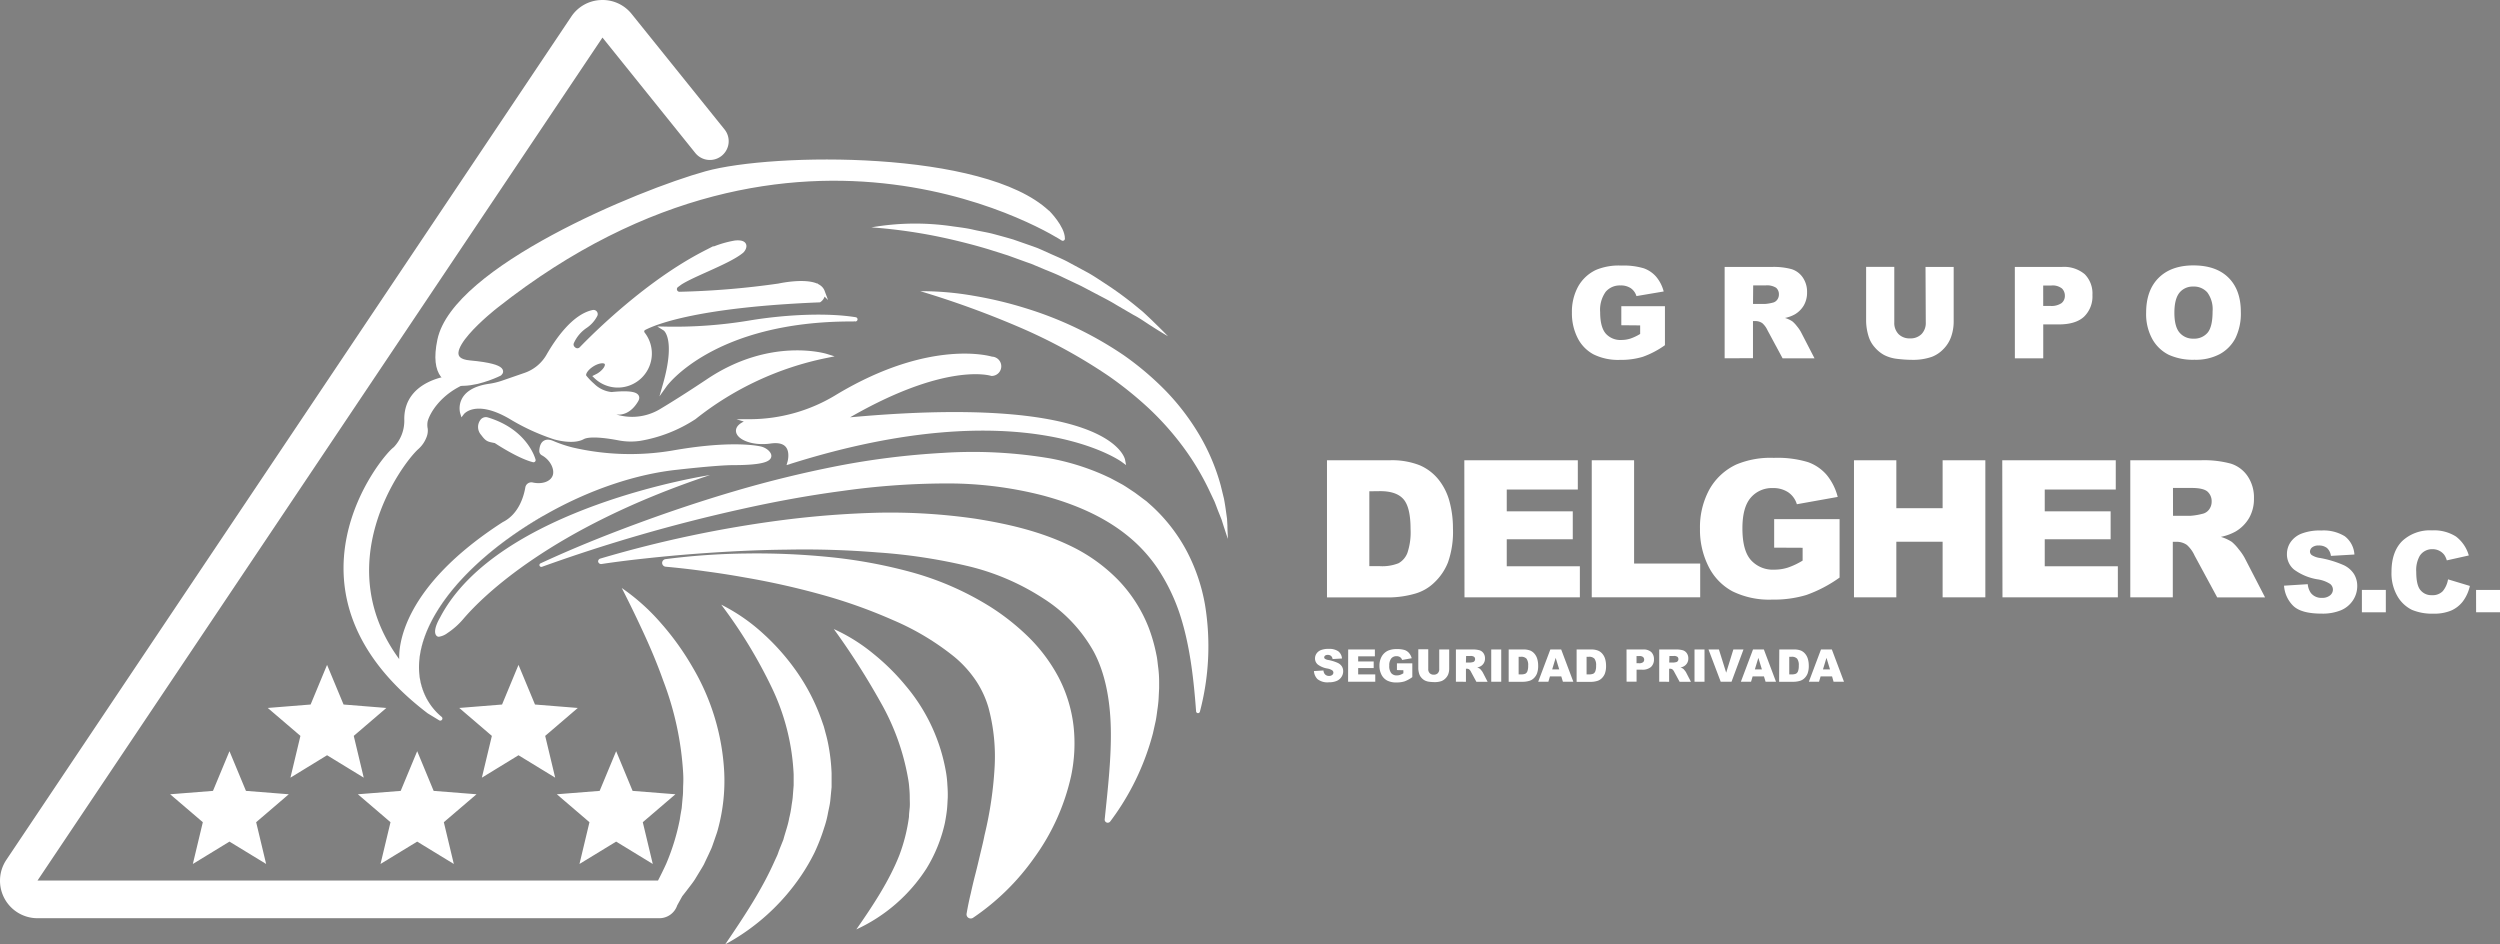 <svg id="Capa_1" data-name="Capa 1" xmlns="http://www.w3.org/2000/svg" viewBox="0 0 585.05 221"><rect x="0" y="0" width="585.05" height="221" fill="#808080" stroke="none"/><defs><style>.cls-1,.cls-2,.cls-4,.cls-5{fill:#fff;}.cls-1,.cls-4,.cls-5{stroke:#fff;}.cls-1,.cls-4{stroke-linecap:round;}.cls-1{stroke-linejoin:round;}.cls-3{fill:none;stroke:#000;}.cls-3,.cls-4,.cls-5{stroke-miterlimit:10;}.cls-5{stroke-width:2px;}</style></defs><title>Logo Index</title><path class="cls-1" d="M483.14-598.59s3.51,3.51,3.51,6.15c0,0-61.49-40.41-132.65,15.81,0,0-15.81,12.3-6.15,13.18s7,2.64,7,2.64-17.57,8.78-14.06-7.91,46.56-34.61,62.37-39,65-4.92,79.94,9.14" transform="translate(-237.94 648.29)"/><path class="cls-2" d="M406.72-506.79a43,43,0,0,1,9.83,6.79,53,53,0,0,1,8,9.13,46.84,46.84,0,0,1,5.65,11.07l.52,1.49c.15.51.27,1,.41,1.53a31.19,31.19,0,0,1,.72,3.11,44.11,44.11,0,0,1,.7,6.37l0,3.22-.31,3.2c-.12,1.06-.4,2.1-.59,3.15a22.25,22.25,0,0,1-.82,3.09,45.05,45.05,0,0,1-2.29,5.9,46.66,46.66,0,0,1-3.14,5.39,50.3,50.3,0,0,1-17.74,16.05c4.46-6.56,8.64-12.88,11.56-19.51l.57-1.23c.19-.41.31-.84.47-1.26l1-2.49c.45-1.71,1.08-3.35,1.37-5.06a23.55,23.55,0,0,0,.5-2.54c.1-.85.29-1.7.34-2.55l.2-2.56v-2.57a52.37,52.37,0,0,0-5.12-20.31A114,114,0,0,0,406.72-506.79Z" transform="translate(-237.94 648.29)"/><path class="cls-2" d="M433.07-501.08a41.25,41.25,0,0,1,9.13,5.68,52.41,52.41,0,0,1,7.74,7.64,42.45,42.45,0,0,1,9.41,20.33,24.11,24.11,0,0,1,.3,2.91,27.3,27.3,0,0,1,.08,2.94c-.06,1-.09,2-.2,2.94s-.28,1.95-.46,2.91A34.72,34.72,0,0,1,454.73-445a38.79,38.79,0,0,1-16.39,14.21c4.1-5.88,7.78-11.54,10.09-17.43a40.62,40.62,0,0,0,2.23-8.91c0-.75.12-1.5.18-2.24s0-1.5,0-2.24a21.76,21.76,0,0,0-.11-2.24,18.21,18.21,0,0,0-.28-2.24,54.93,54.93,0,0,0-6.35-17.71A171.55,171.55,0,0,0,433.07-501.08Z" transform="translate(-237.94 648.29)"/><path class="cls-3" d="M337.51-484.07c-7.15-12.38,4.12-30.64,27.33-44" transform="translate(-237.94 648.29)"/><path class="cls-1" d="M347-559.06c-6.27,2.51-8.94,7.24-9.46,9.24a4.89,4.89,0,0,0,0,1.92,3.63,3.63,0,0,1-.22,1.66,6.6,6.6,0,0,1-1.85,2.7c-4.06,3.69-21.5,27.6-4,50.47a.25.25,0,0,0,.45-.18c-.43-3.71.69-17.43,23.92-32.42,4-2,5.19-6.45,5.53-8.48a.93.93,0,0,1,1.13-.74c2.38.53,4.61-.24,5.24-1.92s-.55-4.16-2.74-5.36a.65.65,0,0,1-.36-.6c.14-2.43,1.53-2.3,2.51-1.9a30.4,30.4,0,0,0,4.67,1.58,59.93,59.93,0,0,0,23.55.73c11.89-2.1,18.21-1.41,20.29-1a3.5,3.5,0,0,1,1.73.81c1.07,1,1.59,2.61-7.82,2.61h0c-3.81,0-13,1.06-13,1.06-9.78,1-21,4.7-31.61,10.81-23.21,13.4-34.48,31.66-27.33,44a14.45,14.45,0,0,0,3.34,3.92l-2.65-1.61c-36.9-28.11-10.54-59.74-7.91-61.49h0a9.49,9.49,0,0,0,2.64-7c0-8.78,10.54-9.66,10.54-9.66Z" transform="translate(-237.94 648.29)"/><path class="cls-1" d="M362.79-540.61c-3.51-.88-8.86-4.46-8.86-4.46h0c-1.64-.35-1.89-.23-3-1.75a2.27,2.27,0,0,1-.09-3,1.08,1.08,0,0,1,1.13-.3c9.12,2.76,10.81,9.49,10.81,9.49" transform="translate(-237.94 648.29)"/><path class="cls-4" d="M413.51-549.69A39.28,39.28,0,0,0,434-555.55c22-13.18,36-8.78,36-8.78a1.76,1.76,0,0,1,1.76,1.76,1.76,1.76,0,0,1-1.76,1.76s-11-3.66-35.32,10.89c63.12-6.13,66.06,9.32,66.06,9.32s-23-16.94-78,.4c0,0,1.6-5.67-4.55-4.79s-10.77-2.93-4.62-4.68Z" transform="translate(-237.94 648.29)"/><path class="cls-2" d="M441.86-595.08a59.72,59.72,0,0,1,19.09-.23c1.59.22,3.19.4,4.75.77s3.16.59,4.7,1,3.1.84,4.64,1.29l4.55,1.59,1.13.41,1.11.48,2.21,1c1.47.65,2.95,1.27,4.35,2.06l4.23,2.28c1.39.79,2.72,1.7,4.06,2.57a81,81,0,0,1,7.69,5.69l.92.75.88.81c.58.55,1.17,1.09,1.73,1.65,1.14,1.11,2.28,2.22,3.37,3.36-1.38-.8-2.72-1.64-4.05-2.49s-2.59-1.77-4-2.49l-4.05-2.36c-1.32-.82-2.71-1.53-4.09-2.25l-4.12-2.17-4.22-2c-1.39-.69-2.82-1.26-4.26-1.84l-2.14-.9-1.07-.45-1.09-.38-4.36-1.58-4.42-1.4c-3-.91-6-1.68-9-2.38A122.3,122.3,0,0,0,441.86-595.08Z" transform="translate(-237.94 648.29)"/><path class="cls-2" d="M453.28-580.15a71.16,71.16,0,0,1,12.51,1.08,93,93,0,0,1,12.27,2.94,85.38,85.38,0,0,1,22.9,11,69.75,69.75,0,0,1,9.82,8.34,55.33,55.33,0,0,1,7.83,10.28,48.22,48.22,0,0,1,5,11.81l.76,3.1c.19,1,.36,2.09.5,3.14l.22,1.56.09,1.58c0,1.05.09,2.1.11,3.14-.36-1-.66-2-1-3l-.46-1.47-.57-1.44c-.4-.95-.72-1.91-1.11-2.85l-1.3-2.75a61.28,61.28,0,0,0-6.2-10.24,67.27,67.27,0,0,0-7.9-8.83,86.64,86.64,0,0,0-9.25-7.46,124.88,124.88,0,0,0-21.11-11.54A216.06,216.06,0,0,0,453.28-580.15Z" transform="translate(-237.94 648.29)"/><path class="cls-2" d="M364.38-516.43c7.38-3.43,14.92-6.47,22.55-9.29s15.36-5.41,23.2-7.71,15.79-4.24,23.85-5.82a182.35,182.35,0,0,1,24.56-3.05A108.41,108.41,0,0,1,483.77-541a56,56,0,0,1,12.49,3.88l1.51.7,1.48.79,1.47.8q.72.44,1.42.91l1.4.93,1.35,1c.45.35.9.68,1.34,1l1.27,1.13a39.27,39.27,0,0,1,8.23,10.67,42.79,42.79,0,0,1,4.21,12.45,59.93,59.93,0,0,1-1.2,25,.46.46,0,0,1-.55.33.46.46,0,0,1-.34-.41h0c-.6-8.13-1.54-16.1-4-23.32a44.78,44.78,0,0,0-4.92-10,35.11,35.11,0,0,0-7.27-7.9c-5.58-4.48-12.45-7.38-19.79-9.33a89.43,89.43,0,0,0-23.09-2.78,175.8,175.8,0,0,0-23.78,1.76c-7.93,1.05-15.84,2.51-23.7,4.27a380.66,380.66,0,0,0-46.52,13.47h0a.45.45,0,0,1-.58-.27A.45.45,0,0,1,364.38-516.43Z" transform="translate(-237.94 648.29)"/><path class="cls-2" d="M378.45-517.58a274.69,274.69,0,0,1,43-9.05,219.65,219.65,0,0,1,22.17-1.68,139.36,139.36,0,0,1,22.6,1.41c7.57,1.21,15.34,2.94,22.85,6.66a39.31,39.31,0,0,1,10.42,7.55,33.71,33.71,0,0,1,7.23,11.19,38.33,38.33,0,0,1,1.82,6.34c.25,1.06.31,2.14.46,3.2a26.12,26.12,0,0,1,.2,3.17c0,.53,0,1.05,0,1.57l-.08,1.55a26.93,26.93,0,0,1-.27,3.07c-.15,1-.25,2-.45,3l-.65,2.92a59.29,59.29,0,0,1-10,20.64.73.73,0,0,1-1,.15.72.72,0,0,1-.29-.65h0c.77-7.45,1.58-14.57,1.43-21.33s-1.35-13-4-17.93a34.88,34.88,0,0,0-11.75-12.42,56.13,56.13,0,0,0-18.11-7.69,129.2,129.2,0,0,0-20.72-3.1,211.5,211.5,0,0,0-21.4-.65c-7.18.07-14.39.46-21.6,1q-5.41.42-10.81,1c-3.6.38-7.21.82-10.79,1.36h0a.7.7,0,0,1-.8-.59A.7.7,0,0,1,378.45-517.58Z" transform="translate(-237.94 648.29)"/><path class="cls-2" d="M393.68-517.44a160.84,160.84,0,0,1,18.92-1.32,170.35,170.35,0,0,1,19.12.8A117.07,117.07,0,0,1,451-514.45a69.58,69.58,0,0,1,18.82,8.24,54.45,54.45,0,0,1,8.71,6.9,38.69,38.69,0,0,1,7.11,9.47,32.88,32.88,0,0,1,3.54,11.54,37.08,37.08,0,0,1-.57,11.56,51.52,51.52,0,0,1-8.68,19.24,55.62,55.62,0,0,1-14.29,14,1,1,0,0,1-1.35-.27,1,1,0,0,1-.15-.7v0q.43-2.5,1-4.83c.34-1.58.72-3.13,1.11-4.64s.73-3,1.09-4.51.72-2.94,1-4.39a88.64,88.64,0,0,0,2.38-16.31,44.13,44.13,0,0,0-1.45-13.52,22.91,22.91,0,0,0-2.88-6.24,26.41,26.41,0,0,0-5.08-5.64,60.8,60.8,0,0,0-14.38-8.62,121.35,121.35,0,0,0-16.87-6,181.7,181.7,0,0,0-17.92-4q-4.56-.82-9.17-1.43c-3.07-.44-6.17-.79-9.25-1.07h0a.9.9,0,0,1-.82-1A.91.91,0,0,1,393.68-517.44Z" transform="translate(-237.94 648.29)"/><path class="cls-2" d="M340.68-499.77a.22.22,0,0,1-.17,0c-.41-.38-.29-1.67.88-3.68,10.25-19.66,42-28.68,56-31.78-33,12.18-47.51,27-51.31,31.44a17.16,17.16,0,0,1-3.69,3.29,4,4,0,0,1-1.73.78Z" transform="translate(-237.94 648.29)"/><path class="cls-2" d="M390.58-533.11c-13.85,5.73-33.46,15.58-44.87,28.93a16.68,16.68,0,0,1-3.58,3.2,5,5,0,0,1-1.33.68c-.06-.32,0-1.3,1-3,8.69-16.68,33.15-25.65,48.74-29.81m13.5-4h0Zm0,0s-49.64,7.48-63.12,33.34h0c-1.15,2-1.51,3.62-.79,4.3a.72.72,0,0,0,.52.19,4.38,4.38,0,0,0,2-.86,17.63,17.63,0,0,0,3.79-3.39c4.29-5,20.27-21.13,57.61-33.57Z" transform="translate(-237.94 648.29)"/><path class="cls-4" d="M438.12-573.56c-6.71-1.08-16.43-.63-24.92.8a106.92,106.92,0,0,1-19.66,1.4s3.2,2,0,13.18c0,0,11.08-15.52,44.09-15.38" transform="translate(-237.94 648.29)"/><path class="cls-4" d="M431.24-565a72.82,72.82,0,0,0-30.83,14.39,33.5,33.5,0,0,1-12.76,5,14.81,14.81,0,0,1-5-.14c-2.42-.46-6.72-1.1-8.36-.2-2.34,1.27-6.54,0-6.54,0a49.73,49.73,0,0,1-10.32-4.75c-8.35-4.87-11.31-1-11.31-1s-1.56-5.09,6.27-6.27a17.06,17.06,0,0,0,3.16-.75l5.26-1.82a10,10,0,0,0,5.46-4.49c2.09-3.66,6-9.29,10.47-10.22a.48.48,0,0,1,.54.66A7,7,0,0,1,375-572a8.9,8.9,0,0,0-3.23,3.82,1.28,1.28,0,0,0,.34,1.47l.12.11a1.26,1.26,0,0,0,1.74-.08c3.23-3.34,15.48-15.5,28.86-22.39l-.25.28.32-.32a24.08,24.08,0,0,1,7.11-2.4c3.11-.29,2,1.58,1.5,2-3.3,2.74-12.78,5.86-15.21,8a1.11,1.11,0,0,0,.74,2,193.81,193.81,0,0,0,23.15-1.93s9-2,10.26,1.39a1.39,1.39,0,0,1,.09.49,2,2,0,0,1-.86,1.53c-28,1.13-38.18,5.05-41,6.52a.89.89,0,0,0-.28,1.35,7.47,7.47,0,0,1,1.49,5.81,7.47,7.47,0,0,1-6.42,6.2,7.4,7.4,0,0,1-6.07-2c.22-.11.44-.22.66-.35,1.43-.9,2.25-2.18,1.82-2.86s-1.92-.5-3.36.4a7.31,7.31,0,0,0-.74.54l0,0-.26.24c-.76.75-1.12,1.56-.8,2.06a14.83,14.83,0,0,0,1.92,2,7.27,7.27,0,0,0,4.41,2.08h0c3.66-.37,6.76-.25,5.82,1.37-1.63,2.82-3.66,3-4.49,2.89a14.86,14.86,0,0,0-1.65,0l-1.05,0a13.19,13.19,0,0,0,6.18,1.54,13.15,13.15,0,0,0,6.72-1.84c2.62-1.56,6.18-3.79,11-7C418.29-569,431.24-565,431.24-565Z" transform="translate(-237.94 648.29)"/><path class="cls-2" d="M378.93-639.5,246.72-442.23H391.93q1-1.92,1.9-3.89a52,52,0,0,0,3.2-10.4c.12-.9.29-1.77.44-2.65l.24-2.68c.11-.89.07-1.79.11-2.69a25.16,25.16,0,0,0,0-2.7A72.16,72.16,0,0,0,393.15-489c-1.28-3.62-2.78-7.22-4.43-10.81s-3.39-7.2-5.28-10.88a48.8,48.8,0,0,1,9.24,8.3A63.23,63.23,0,0,1,400-492.18a53.66,53.66,0,0,1,7.42,24.57A43,43,0,0,1,406-454.42a15.06,15.06,0,0,1-.49,1.59l-.54,1.57c-.19.52-.35,1.05-.57,1.56l-.69,1.5-.71,1.49-.35.75-.41.71-1.7,2.8c-.6.91-1.29,1.75-1.94,2.62l-1,1.28-1.18,2.14a4.41,4.41,0,0,1-4.16,3H246.72a8.77,8.77,0,0,1-7.75-4.65,8.78,8.78,0,0,1,.45-9L371.63-644.4a8.7,8.7,0,0,1,6.91-3.88,8.71,8.71,0,0,1,7.23,3.27l21.72,27a4.39,4.39,0,0,1-.66,6.18,4.39,4.39,0,0,1-6.18-.66Z" transform="translate(-237.94 648.29)"/><polygon class="cls-5" points="69.5 179.88 76.54 175.57 83.59 179.88 81.67 171.85 87.94 166.48 79.71 165.82 76.54 158.2 73.38 165.82 65.14 166.48 71.42 171.85 69.5 179.88"/><polygon class="cls-5" points="114.3 179.88 121.34 175.57 128.39 179.88 126.47 171.85 132.74 166.48 124.51 165.82 121.34 158.2 118.18 165.82 109.95 166.48 116.22 171.85 114.3 179.88"/><polygon class="cls-5" points="46.66 200.08 53.7 195.78 60.75 200.08 58.83 192.05 65.1 186.68 56.87 186.03 53.7 178.4 50.53 186.03 42.3 186.68 48.58 192.05 46.66 200.08"/><polygon class="cls-5" points="90.58 200.08 97.63 195.78 104.67 200.08 102.75 192.05 109.03 186.68 100.79 186.03 97.63 178.4 94.46 186.03 86.23 186.68 92.5 192.05 90.58 200.08"/><polygon class="cls-5" points="137.14 200.08 144.19 195.78 151.23 200.08 149.31 192.05 155.58 186.68 147.35 186.03 144.19 178.4 141.02 186.03 132.79 186.68 139.06 192.05 137.14 200.08"/><path class="cls-2" d="M545.43-491.25l2.22-.14a1.7,1.7,0,0,0,.29.82,1.23,1.23,0,0,0,1,.46,1.14,1.14,0,0,0,.77-.23.7.7,0,0,0,.27-.54.69.69,0,0,0-.26-.53,3,3,0,0,0-1.19-.44,5.07,5.07,0,0,1-2.19-.92,1.84,1.84,0,0,1-.66-1.46,2,2,0,0,1,.34-1.1,2.24,2.24,0,0,1,1-.81,4.74,4.74,0,0,1,1.86-.3,3.8,3.8,0,0,1,2.21.54,2.32,2.32,0,0,1,.9,1.71l-2.2.13a1.18,1.18,0,0,0-.37-.74,1.18,1.18,0,0,0-.77-.23.93.93,0,0,0-.61.17.53.53,0,0,0-.21.42.42.42,0,0,0,.17.32,1.91,1.91,0,0,0,.78.28,9.74,9.74,0,0,1,2.19.67,2.3,2.3,0,0,1,1,.84,2.12,2.12,0,0,1,.3,1.12,2.39,2.39,0,0,1-.4,1.34,2.52,2.52,0,0,1-1.12.93,4.54,4.54,0,0,1-1.82.32,3.74,3.74,0,0,1-2.67-.74A2.92,2.92,0,0,1,545.43-491.25Z" transform="translate(-237.94 648.29)"/><path class="cls-2" d="M553.44-496.3h6.25v1.61h-3.91v1.2h3.63v1.54h-3.63v1.49h4v1.71h-6.36Z" transform="translate(-237.94 648.29)"/><path class="cls-2" d="M564.85-491.48v-1.57h3.6v3.22a7.4,7.4,0,0,1-1.83,1,6.21,6.21,0,0,1-1.89.25,4.59,4.59,0,0,1-2.19-.46,3.14,3.14,0,0,1-1.31-1.36,4.49,4.49,0,0,1-.47-2.08,4.34,4.34,0,0,1,.51-2.15,3.3,3.3,0,0,1,1.49-1.39,4.86,4.86,0,0,1,2.06-.37,5.82,5.82,0,0,1,1.87.23,2.44,2.44,0,0,1,1,.7,3.12,3.12,0,0,1,.62,1.21l-2.25.4a1.22,1.22,0,0,0-.47-.65,1.47,1.47,0,0,0-.85-.23,1.53,1.53,0,0,0-1.22.53,2.56,2.56,0,0,0-.46,1.69,2.64,2.64,0,0,0,.46,1.75,1.62,1.62,0,0,0,1.28.53,2.45,2.45,0,0,0,.75-.11,4,4,0,0,0,.81-.39v-.71Z" transform="translate(-237.94 648.29)"/><path class="cls-2" d="M574.75-496.3h2.33v4.5a3.8,3.8,0,0,1-.21,1.26,2.74,2.74,0,0,1-.65,1,2.62,2.62,0,0,1-.93.63,4.71,4.71,0,0,1-1.63.25,10.41,10.41,0,0,1-1.2-.08,3.13,3.13,0,0,1-1.09-.31,2.72,2.72,0,0,1-.8-.65,2.38,2.38,0,0,1-.5-.87,4.49,4.49,0,0,1-.22-1.28v-4.5h2.33v4.6a1.31,1.31,0,0,0,.34,1,1.27,1.27,0,0,0,.95.35,1.28,1.28,0,0,0,.94-.34,1.31,1.31,0,0,0,.34-1Z" transform="translate(-237.94 648.29)"/><path class="cls-2" d="M578.65-488.75v-7.55h3.89a5.63,5.63,0,0,1,1.65.19,1.76,1.76,0,0,1,.92.69,2.08,2.08,0,0,1,.35,1.22,2.1,2.1,0,0,1-.27,1.08,2.09,2.09,0,0,1-.74.74,2.83,2.83,0,0,1-.82.3,2.32,2.32,0,0,1,.61.28,2.32,2.32,0,0,1,.37.4,2.9,2.9,0,0,1,.33.47l1.13,2.19h-2.63l-1.25-2.31a1.75,1.75,0,0,0-.42-.58,1,1,0,0,0-.57-.17H581v3.06Zm2.34-4.49h1a3.46,3.46,0,0,0,.62-.1.61.61,0,0,0,.38-.24.7.7,0,0,0,.15-.44.7.7,0,0,0-.23-.56,1.4,1.4,0,0,0-.87-.2h-1Z" transform="translate(-237.94 648.29)"/><path class="cls-2" d="M586.92-496.3h2.34v7.55h-2.34Z" transform="translate(-237.94 648.29)"/><path class="cls-2" d="M591-496.3h3.46a4.14,4.14,0,0,1,1.65.28,2.69,2.69,0,0,1,1,.8,3.3,3.3,0,0,1,.6,1.21,5.61,5.61,0,0,1,.19,1.46,5.07,5.07,0,0,1-.28,1.88,3.11,3.11,0,0,1-.76,1.12,2.49,2.49,0,0,1-1.05.6,5.39,5.39,0,0,1-1.39.21H591Zm2.33,1.71v4.12h.57a2.41,2.41,0,0,0,1-.16,1.1,1.1,0,0,0,.48-.57,3.55,3.55,0,0,0,.18-1.31,2.55,2.55,0,0,0-.39-1.64,1.66,1.66,0,0,0-1.3-.44Z" transform="translate(-237.94 648.29)"/><path class="cls-2" d="M603.31-490h-2.65l-.37,1.25h-2.38l2.84-7.55h2.54l2.84,7.55h-2.44Zm-.48-1.63-.83-2.71-.82,2.71Z" transform="translate(-237.94 648.29)"/><path class="cls-2" d="M606.9-496.3h3.46A4.14,4.14,0,0,1,612-496a2.69,2.69,0,0,1,1,.8,3.3,3.3,0,0,1,.6,1.21,5.61,5.61,0,0,1,.19,1.46,5.07,5.07,0,0,1-.28,1.88,3.11,3.11,0,0,1-.76,1.12,2.49,2.49,0,0,1-1.05.6,5.39,5.39,0,0,1-1.39.21H606.9Zm2.33,1.71v4.12h.57a2.41,2.41,0,0,0,1-.16,1.1,1.1,0,0,0,.48-.57,3.55,3.55,0,0,0,.18-1.31,2.55,2.55,0,0,0-.39-1.64,1.66,1.66,0,0,0-1.3-.44Z" transform="translate(-237.94 648.29)"/><path class="cls-2" d="M618.58-496.3h3.88a2.65,2.65,0,0,1,1.9.6A2.26,2.26,0,0,1,625-494a2.33,2.33,0,0,1-.69,1.79,3,3,0,0,1-2.1.64h-1.28v2.8h-2.34Zm2.34,3.22h.57a1.47,1.47,0,0,0,.95-.23.75.75,0,0,0,.27-.6.84.84,0,0,0-.24-.6,1.23,1.23,0,0,0-.89-.25h-.66Z" transform="translate(-237.94 648.29)"/><path class="cls-2" d="M626.23-488.75v-7.55h3.89a5.63,5.63,0,0,1,1.65.19,1.76,1.76,0,0,1,.92.69,2.08,2.08,0,0,1,.35,1.22,2.1,2.1,0,0,1-.27,1.08,2.09,2.09,0,0,1-.74.74,2.83,2.83,0,0,1-.82.3,2.32,2.32,0,0,1,.61.28,2.32,2.32,0,0,1,.37.4,2.9,2.9,0,0,1,.33.47l1.13,2.19H631l-1.25-2.31a1.75,1.75,0,0,0-.42-.58,1,1,0,0,0-.57-.17h-.21v3.06Zm2.34-4.49h1a3.46,3.46,0,0,0,.62-.1.61.61,0,0,0,.38-.24.7.7,0,0,0,.15-.44.7.7,0,0,0-.23-.56,1.4,1.4,0,0,0-.87-.2h-1Z" transform="translate(-237.94 648.29)"/><path class="cls-2" d="M634.49-496.3h2.34v7.55h-2.34Z" transform="translate(-237.94 648.29)"/><path class="cls-2" d="M637.76-496.3h2.44l1.7,5.43,1.68-5.43h2.37l-2.8,7.55h-2.53Z" transform="translate(-237.94 648.29)"/><path class="cls-2" d="M650.74-490h-2.65l-.37,1.25h-2.38l2.84-7.55h2.54l2.84,7.55h-2.44Zm-.48-1.63-.83-2.71-.82,2.71Z" transform="translate(-237.94 648.29)"/><path class="cls-2" d="M654.33-496.3h3.46a4.14,4.14,0,0,1,1.65.28,2.69,2.69,0,0,1,1,.8,3.3,3.3,0,0,1,.6,1.21,5.61,5.61,0,0,1,.19,1.46,5.07,5.07,0,0,1-.28,1.88,3.11,3.11,0,0,1-.76,1.12,2.49,2.49,0,0,1-1.05.6,5.39,5.39,0,0,1-1.39.21h-3.46Zm2.33,1.71v4.12h.57a2.41,2.41,0,0,0,1-.16,1.1,1.1,0,0,0,.48-.57,3.55,3.55,0,0,0,.18-1.31,2.55,2.55,0,0,0-.39-1.64,1.66,1.66,0,0,0-1.3-.44Z" transform="translate(-237.94 648.29)"/><path class="cls-2" d="M666.68-490H664l-.37,1.25h-2.38l2.84-7.55h2.54l2.84,7.55h-2.44Zm-.48-1.63-.83-2.71-.82,2.71Z" transform="translate(-237.94 648.29)"/><path class="cls-2" d="M617.36-572.18v-4.45h10.21v9.12a20.91,20.91,0,0,1-5.18,2.72,17.59,17.59,0,0,1-5.34.72,13,13,0,0,1-6.21-1.3,8.88,8.88,0,0,1-3.72-3.86,12.7,12.7,0,0,1-1.32-5.89,12.3,12.3,0,0,1,1.44-6.09,9.35,9.35,0,0,1,4.23-3.93,13.76,13.76,0,0,1,5.85-1,16.42,16.42,0,0,1,5.3.64,6.88,6.88,0,0,1,2.92,2,8.85,8.85,0,0,1,1.74,3.42L620.9-579a3.46,3.46,0,0,0-1.33-1.85,4.17,4.17,0,0,0-2.4-.64A4.32,4.32,0,0,0,613.7-580a7.27,7.27,0,0,0-1.29,4.78q0,3.47,1.31,5a4.58,4.58,0,0,0,3.64,1.49,6.92,6.92,0,0,0,2.11-.32,11.41,11.41,0,0,0,2.3-1.09v-2Z" transform="translate(-237.94 648.29)"/><path class="cls-2" d="M641.54-564.44v-21.38h11a16,16,0,0,1,4.68.52,5,5,0,0,1,2.61,1.95,5.9,5.9,0,0,1,1,3.46,6,6,0,0,1-.76,3.07,5.94,5.94,0,0,1-2.09,2.09,8,8,0,0,1-2.32.85,6.57,6.57,0,0,1,1.72.79,6.63,6.63,0,0,1,1.06,1.12,8.43,8.43,0,0,1,.93,1.33l3.2,6.2H655.1L651.57-571a5,5,0,0,0-1.2-1.65,2.77,2.77,0,0,0-1.62-.5h-.58v8.68Zm6.64-12.72H651a10,10,0,0,0,1.75-.29,1.75,1.75,0,0,0,1.07-.67,2,2,0,0,0,.42-1.24,2,2,0,0,0-.66-1.59,4,4,0,0,0-2.46-.55h-2.9Z" transform="translate(-237.94 648.29)"/><path class="cls-2" d="M688.55-585.82h6.59v12.74a10.73,10.73,0,0,1-.59,3.58,7.73,7.73,0,0,1-1.85,2.94,7.39,7.39,0,0,1-2.65,1.77,13.31,13.31,0,0,1-4.62.71,29.13,29.13,0,0,1-3.41-.22,8.92,8.92,0,0,1-3.08-.87,7.73,7.73,0,0,1-2.27-1.84,6.77,6.77,0,0,1-1.41-2.46,12.76,12.76,0,0,1-.61-3.62v-12.74h6.59v13a3.72,3.72,0,0,0,1,2.73,3.61,3.61,0,0,0,2.69,1,3.62,3.62,0,0,0,2.68-1,3.71,3.71,0,0,0,1-2.75Z" transform="translate(-237.94 648.29)"/><path class="cls-2" d="M709.45-585.82h11a7.51,7.51,0,0,1,5.37,1.71,6.4,6.4,0,0,1,1.79,4.86,6.59,6.59,0,0,1-1.95,5.06q-1.95,1.82-5.94,1.82h-3.62v7.93h-6.64Zm6.64,9.12h1.62a4.16,4.16,0,0,0,2.68-.66,2.14,2.14,0,0,0,.77-1.7,2.37,2.37,0,0,0-.67-1.71,3.48,3.48,0,0,0-2.52-.7h-1.88Z" transform="translate(-237.94 648.29)"/><path class="cls-2" d="M740.18-575.11q0-5.24,2.92-8.15t8.12-2.92q5.34,0,8.23,2.87t2.89,8a13.17,13.17,0,0,1-1.26,6.15,9,9,0,0,1-3.65,3.73,12,12,0,0,1-5.94,1.33,13.68,13.68,0,0,1-6-1.15,9,9,0,0,1-3.84-3.65A12.11,12.11,0,0,1,740.18-575.11Zm6.61,0q0,3.24,1.2,4.65a4.07,4.07,0,0,0,3.27,1.42,4.07,4.07,0,0,0,3.3-1.39q1.17-1.39,1.17-5a6.61,6.61,0,0,0-1.22-4.41,4.16,4.16,0,0,0-3.3-1.39,4,4,0,0,0-3.21,1.41Q746.79-578.35,746.79-575.09Z" transform="translate(-237.94 648.29)"/><path class="cls-2" d="M548.48-540.58H563.2a17.63,17.63,0,0,1,7,1.18,11.44,11.44,0,0,1,4.43,3.39,14,14,0,0,1,2.54,5.14,23.87,23.87,0,0,1,.79,6.21,21.58,21.58,0,0,1-1.17,8,13.2,13.2,0,0,1-3.25,4.75,10.6,10.6,0,0,1-4.46,2.55,23,23,0,0,1-5.91.88H548.48Zm9.91,7.26v17.52h2.43a10.22,10.22,0,0,0,4.42-.69,4.68,4.68,0,0,0,2.06-2.41,15.11,15.11,0,0,0,.74-5.57q0-5.1-1.66-7t-5.51-1.88Z" transform="translate(-237.94 648.29)"/><path class="cls-2" d="M580.62-540.58h26.56v6.85H590.55v5.1H606v6.54H590.55v6.32h17.11v7.26h-27Z" transform="translate(-237.94 648.29)"/><path class="cls-2" d="M610.44-540.58h9.91v24.17h15.47v7.9H610.44Z" transform="translate(-237.94 648.29)"/><path class="cls-2" d="M653.13-520.13v-6.67h15.31v13.67a31.34,31.34,0,0,1-7.78,4.08,26.41,26.41,0,0,1-8,1.08,19.48,19.48,0,0,1-9.31-1.95,13.32,13.32,0,0,1-5.58-5.8,19,19,0,0,1-2-8.84,18.45,18.45,0,0,1,2.17-9.13,14,14,0,0,1,6.34-5.9,20.63,20.63,0,0,1,8.77-1.55,24.64,24.64,0,0,1,8,1,10.32,10.32,0,0,1,4.38,3A13.26,13.26,0,0,1,668-532l-9.56,1.71a5.17,5.17,0,0,0-2-2.78,6.25,6.25,0,0,0-3.6-1,6.49,6.49,0,0,0-5.2,2.26q-1.94,2.26-1.94,7.16,0,5.21,2,7.44a6.88,6.88,0,0,0,5.46,2.23,10.37,10.37,0,0,0,3.17-.48,17.09,17.09,0,0,0,3.46-1.64v-3Z" transform="translate(-237.94 648.29)"/><path class="cls-2" d="M671.81-540.58h9.91v11.22h10.83v-11.22h10v32.07h-10v-13H681.72v13h-9.91Z" transform="translate(-237.94 648.29)"/><path class="cls-2" d="M706.51-540.58h26.56v6.85H716.45v5.1h15.42v6.54H716.45v6.32h17.11v7.26h-27Z" transform="translate(-237.94 648.29)"/><path class="cls-2" d="M736.47-508.51v-32.07H753a24,24,0,0,1,7,.79,7.47,7.47,0,0,1,3.92,2.92,8.85,8.85,0,0,1,1.49,5.2,8.93,8.93,0,0,1-1.14,4.61,8.9,8.9,0,0,1-3.13,3.14,12,12,0,0,1-3.48,1.27,9.89,9.89,0,0,1,2.58,1.18,10,10,0,0,1,1.58,1.69,12.54,12.54,0,0,1,1.39,2l4.8,9.29h-11.2l-5.3-9.8a7.47,7.47,0,0,0-1.79-2.47,4.16,4.16,0,0,0-2.43-.74h-.87v13Zm10-19.08h4.18a14.9,14.9,0,0,0,2.63-.44,2.62,2.62,0,0,0,1.61-1,3,3,0,0,0,.62-1.86,3,3,0,0,0-1-2.38q-1-.83-3.7-.83h-4.35Z" transform="translate(-237.94 648.29)"/><path class="cls-2" d="M772.45-511.23l5.55-.35a4.23,4.23,0,0,0,.73,2.06,3.08,3.08,0,0,0,2.57,1.14,2.85,2.85,0,0,0,1.92-.58,1.75,1.75,0,0,0,.67-1.36,1.73,1.73,0,0,0-.64-1.31,7.44,7.44,0,0,0-3-1.09,12.7,12.7,0,0,1-5.47-2.29,4.61,4.61,0,0,1-1.65-3.64,4.94,4.94,0,0,1,.84-2.75,5.58,5.58,0,0,1,2.54-2,11.83,11.83,0,0,1,4.64-.74,9.49,9.49,0,0,1,5.51,1.34,5.81,5.81,0,0,1,2.26,4.28l-5.5.32a3,3,0,0,0-.92-1.85,3,3,0,0,0-1.94-.58,2.34,2.34,0,0,0-1.53.43,1.32,1.32,0,0,0-.51,1,1.05,1.05,0,0,0,.42.81,4.76,4.76,0,0,0,2,.69,24.51,24.51,0,0,1,5.48,1.67,5.75,5.75,0,0,1,2.41,2.09,5.3,5.3,0,0,1,.75,2.79,6,6,0,0,1-1,3.35,6.28,6.28,0,0,1-2.8,2.32,11.34,11.34,0,0,1-4.54.79q-4.81,0-6.67-1.85A7.31,7.31,0,0,1,772.45-511.23Z" transform="translate(-237.94 648.29)"/><path class="cls-2" d="M790.67-510.24h5.6V-505h-5.6Z" transform="translate(-237.94 648.29)"/><path class="cls-2" d="M810.83-512.71l5.11,1.54a9.43,9.43,0,0,1-1.62,3.59,7,7,0,0,1-2.75,2.17,10.27,10.27,0,0,1-4.18.73,12.13,12.13,0,0,1-5-.89,8,8,0,0,1-3.37-3.14,10.65,10.65,0,0,1-1.42-5.76q0-4.68,2.49-7.19a9.47,9.47,0,0,1,7-2.51,9.56,9.56,0,0,1,5.6,1.44,8.47,8.47,0,0,1,3,4.43l-5.15,1.15a4.43,4.43,0,0,0-.57-1.26,3.37,3.37,0,0,0-1.2-1,3.44,3.44,0,0,0-1.58-.36,3.42,3.42,0,0,0-3,1.59,6.77,6.77,0,0,0-.8,3.71q0,3.14,1,4.3a3.26,3.26,0,0,0,2.68,1.16,3.25,3.25,0,0,0,2.53-.94A5.81,5.81,0,0,0,810.83-512.71Z" transform="translate(-237.94 648.29)"/><path class="cls-2" d="M817.39-510.24H823V-505h-5.6Z" transform="translate(-237.94 648.29)"/></svg>